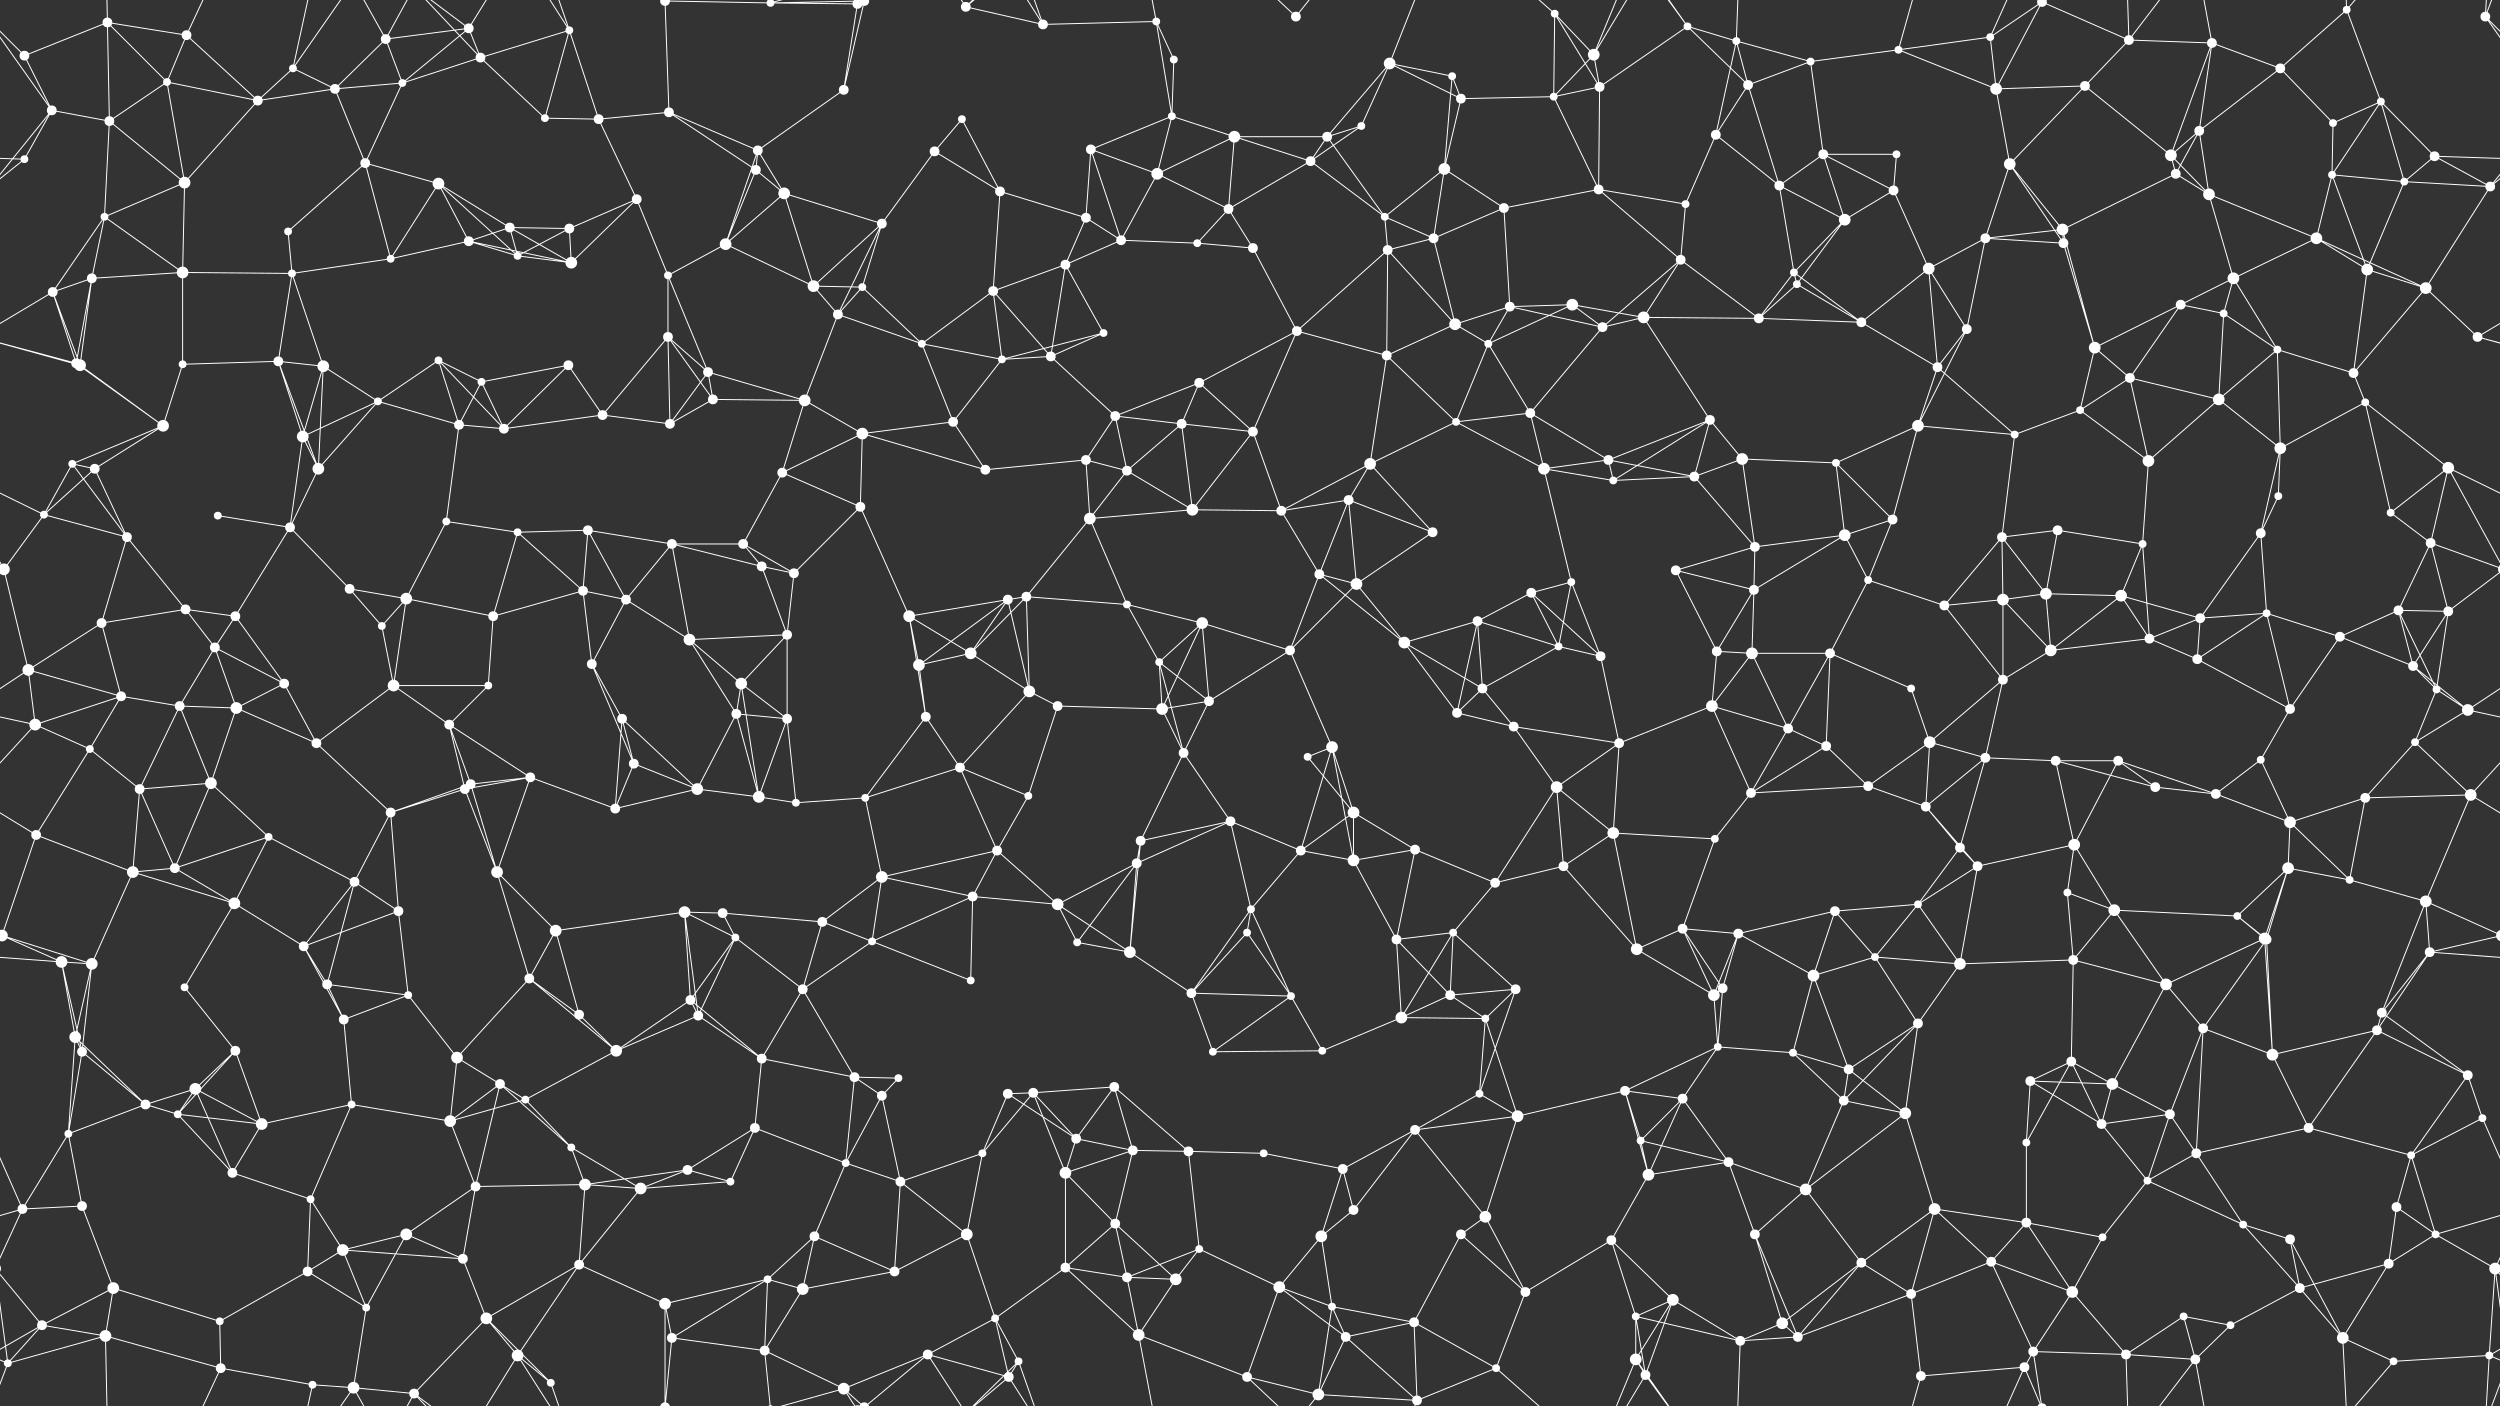 <svg xmlns="http://www.w3.org/2000/svg" width="2560" height="1440" fill="#fff"><rect width="100%" height="100%" fill="#333333" stroke="none"/><circle cx="25" cy="57" r="5"/><circle cx="110" cy="23" r="5"/><circle cx="191" cy="36" r="5"/><circle cx="300" cy="70" r="4"/><circle cx="395" cy="40" r="5"/><circle cx="480" cy="29" r="5"/><circle cx="492" cy="59" r="5"/><circle cx="583" cy="31" r="4"/><circle cx="681" cy="1" r="5"/><circle cx="681" cy="1441" r="5"/><circle cx="789" cy="3" r="4"/><circle cx="789" cy="1443" r="4"/><circle cx="878" cy="4" r="5"/><circle cx="878" cy="1444" r="5"/><circle cx="885" cy="1" r="5"/><circle cx="885" cy="1441" r="5"/><circle cx="989" cy="7" r="5"/><circle cx="1068" cy="25" r="5"/><circle cx="1184" cy="22" r="4"/><circle cx="1202" cy="61" r="4"/><circle cx="1327" cy="17" r="5"/><circle cx="1423" cy="65" r="6"/><circle cx="1487" cy="78" r="4"/><circle cx="1592" cy="14" r="4"/><circle cx="1632" cy="56" r="6"/><circle cx="1728" cy="27" r="4"/><circle cx="1778" cy="42" r="4"/><circle cx="1854" cy="63" r="4"/><circle cx="1944" cy="51" r="4"/><circle cx="2038" cy="38" r="4"/><circle cx="2091" cy="2" r="5"/><circle cx="2091" cy="1442" r="5"/><circle cx="2180" cy="41" r="5"/><circle cx="2265" cy="44" r="5"/><circle cx="2335" cy="70" r="5"/><circle cx="2403" cy="10" r="4"/><circle cx="2545" cy="17" r="5"/><circle cx="53" cy="113" r="5"/><circle cx="112" cy="124" r="5"/><circle cx="171" cy="84" r="4"/><circle cx="264" cy="103" r="5"/><circle cx="343" cy="91" r="5"/><circle cx="412" cy="85" r="4"/><circle cx="558" cy="121" r="4"/><circle cx="613" cy="122" r="5"/><circle cx="685" cy="115" r="5"/><circle cx="776" cy="154" r="5"/><circle cx="864" cy="92" r="5"/><circle cx="957" cy="155" r="5"/><circle cx="985" cy="122" r="4"/><circle cx="1117" cy="153" r="5"/><circle cx="1200" cy="119" r="4"/><circle cx="1264" cy="140" r="6"/><circle cx="1359" cy="140" r="5"/><circle cx="1394" cy="129" r="4"/><circle cx="1496" cy="101" r="5"/><circle cx="1591" cy="99" r="4"/><circle cx="1638" cy="89" r="5"/><circle cx="1757" cy="138" r="5"/><circle cx="1790" cy="87" r="5"/><circle cx="1867" cy="158" r="5"/><circle cx="1942" cy="158" r="4"/><circle cx="2044" cy="91" r="6"/><circle cx="2135" cy="88" r="5"/><circle cx="2223" cy="159" r="6"/><circle cx="2252" cy="134" r="5"/><circle cx="2389" cy="126" r="4"/><circle cx="2438" cy="104" r="4"/><circle cx="2493" cy="160" r="5"/><circle cx="25" cy="163" r="4"/><circle cx="107" cy="222" r="4"/><circle cx="189" cy="187" r="6"/><circle cx="295" cy="237" r="4"/><circle cx="374" cy="167" r="5"/><circle cx="449" cy="188" r="6"/><circle cx="522" cy="233" r="5"/><circle cx="583" cy="234" r="5"/><circle cx="652" cy="204" r="5"/><circle cx="774" cy="174" r="5"/><circle cx="803" cy="198" r="6"/><circle cx="903" cy="229" r="5"/><circle cx="1024" cy="196" r="5"/><circle cx="1112" cy="223" r="5"/><circle cx="1185" cy="178" r="6"/><circle cx="1258" cy="214" r="5"/><circle cx="1342" cy="165" r="5"/><circle cx="1418" cy="222" r="4"/><circle cx="1479" cy="173" r="6"/><circle cx="1540" cy="213" r="5"/><circle cx="1637" cy="194" r="5"/><circle cx="1726" cy="209" r="4"/><circle cx="1822" cy="190" r="5"/><circle cx="1889" cy="225" r="6"/><circle cx="1939" cy="195" r="5"/><circle cx="2058" cy="168" r="6"/><circle cx="2112" cy="235" r="6"/><circle cx="2228" cy="178" r="5"/><circle cx="2262" cy="199" r="6"/><circle cx="2388" cy="179" r="4"/><circle cx="2462" cy="186" r="4"/><circle cx="2550" cy="191" r="5"/><circle cx="54" cy="299" r="5"/><circle cx="94" cy="285" r="5"/><circle cx="187" cy="279" r="6"/><circle cx="299" cy="280" r="4"/><circle cx="400" cy="265" r="4"/><circle cx="480" cy="247" r="5"/><circle cx="530" cy="262" r="4"/><circle cx="585" cy="269" r="6"/><circle cx="684" cy="282" r="4"/><circle cx="743" cy="250" r="6"/><circle cx="833" cy="293" r="6"/><circle cx="883" cy="294" r="4"/><circle cx="1017" cy="298" r="5"/><circle cx="1091" cy="271" r="5"/><circle cx="1148" cy="246" r="5"/><circle cx="1226" cy="249" r="4"/><circle cx="1283" cy="254" r="5"/><circle cx="1421" cy="256" r="5"/><circle cx="1468" cy="244" r="5"/><circle cx="1546" cy="314" r="5"/><circle cx="1610" cy="312" r="6"/><circle cx="1721" cy="266" r="5"/><circle cx="1837" cy="279" r="4"/><circle cx="1840" cy="291" r="4"/><circle cx="1975" cy="275" r="6"/><circle cx="2033" cy="244" r="5"/><circle cx="2113" cy="249" r="5"/><circle cx="2233" cy="312" r="5"/><circle cx="2287" cy="285" r="6"/><circle cx="2372" cy="244" r="6"/><circle cx="2424" cy="276" r="6"/><circle cx="2484" cy="295" r="6"/><circle cx="78" cy="372" r="5"/><circle cx="82" cy="374" r="6"/><circle cx="187" cy="373" r="4"/><circle cx="285" cy="370" r="5"/><circle cx="331" cy="375" r="6"/><circle cx="449" cy="369" r="4"/><circle cx="493" cy="391" r="4"/><circle cx="582" cy="374" r="5"/><circle cx="684" cy="345" r="5"/><circle cx="725" cy="381" r="5"/><circle cx="858" cy="322" r="5"/><circle cx="944" cy="352" r="4"/><circle cx="1026" cy="368" r="4"/><circle cx="1076" cy="365" r="5"/><circle cx="1130" cy="341" r="4"/><circle cx="1228" cy="392" r="5"/><circle cx="1328" cy="339" r="5"/><circle cx="1420" cy="364" r="5"/><circle cx="1490" cy="332" r="6"/><circle cx="1524" cy="352" r="4"/><circle cx="1641" cy="335" r="5"/><circle cx="1683" cy="325" r="6"/><circle cx="1801" cy="326" r="5"/><circle cx="1906" cy="330" r="5"/><circle cx="1984" cy="376" r="5"/><circle cx="2014" cy="337" r="5"/><circle cx="2145" cy="356" r="6"/><circle cx="2181" cy="387" r="5"/><circle cx="2277" cy="321" r="4"/><circle cx="2332" cy="358" r="4"/><circle cx="2410" cy="382" r="5"/><circle cx="2537" cy="345" r="5"/><circle cx="74" cy="475" r="4"/><circle cx="97" cy="480" r="5"/><circle cx="167" cy="436" r="6"/><circle cx="310" cy="447" r="6"/><circle cx="387" cy="411" r="4"/><circle cx="470" cy="435" r="5"/><circle cx="516" cy="439" r="5"/><circle cx="617" cy="425" r="5"/><circle cx="686" cy="434" r="5"/><circle cx="730" cy="409" r="5"/><circle cx="824" cy="410" r="6"/><circle cx="883" cy="444" r="6"/><circle cx="976" cy="432" r="5"/><circle cx="1112" cy="471" r="5"/><circle cx="1142" cy="426" r="5"/><circle cx="1210" cy="434" r="5"/><circle cx="1283" cy="442" r="5"/><circle cx="1403" cy="475" r="6"/><circle cx="1491" cy="432" r="4"/><circle cx="1567" cy="423" r="5"/><circle cx="1647" cy="471" r="5"/><circle cx="1751" cy="430" r="5"/><circle cx="1784" cy="470" r="6"/><circle cx="1880" cy="474" r="4"/><circle cx="1964" cy="436" r="6"/><circle cx="2063" cy="445" r="4"/><circle cx="2130" cy="420" r="4"/><circle cx="2200" cy="472" r="6"/><circle cx="2272" cy="409" r="6"/><circle cx="2335" cy="459" r="6"/><circle cx="2422" cy="412" r="4"/><circle cx="2507" cy="479" r="6"/><circle cx="45" cy="527" r="4"/><circle cx="130" cy="550" r="5"/><circle cx="223" cy="528" r="4"/><circle cx="297" cy="540" r="5"/><circle cx="326" cy="480" r="6"/><circle cx="457" cy="534" r="4"/><circle cx="530" cy="545" r="4"/><circle cx="602" cy="543" r="5"/><circle cx="688" cy="557" r="5"/><circle cx="761" cy="557" r="5"/><circle cx="801" cy="484" r="5"/><circle cx="881" cy="519" r="5"/><circle cx="1009" cy="481" r="5"/><circle cx="1116" cy="531" r="6"/><circle cx="1154" cy="482" r="5"/><circle cx="1221" cy="522" r="6"/><circle cx="1312" cy="523" r="5"/><circle cx="1381" cy="512" r="5"/><circle cx="1467" cy="545" r="5"/><circle cx="1581" cy="480" r="6"/><circle cx="1652" cy="492" r="4"/><circle cx="1735" cy="488" r="5"/><circle cx="1797" cy="560" r="5"/><circle cx="1889" cy="548" r="6"/><circle cx="1938" cy="532" r="5"/><circle cx="2050" cy="550" r="5"/><circle cx="2107" cy="543" r="5"/><circle cx="2194" cy="557" r="4"/><circle cx="2315" cy="546" r="5"/><circle cx="2333" cy="508" r="4"/><circle cx="2448" cy="525" r="4"/><circle cx="2489" cy="556" r="5"/><circle cx="4" cy="583" r="6"/><circle cx="2564" cy="583" r="6"/><circle cx="104" cy="638" r="5"/><circle cx="190" cy="624" r="5"/><circle cx="241" cy="631" r="5"/><circle cx="358" cy="603" r="5"/><circle cx="416" cy="613" r="6"/><circle cx="505" cy="631" r="5"/><circle cx="597" cy="605" r="5"/><circle cx="641" cy="614" r="5"/><circle cx="780" cy="580" r="5"/><circle cx="813" cy="587" r="5"/><circle cx="931" cy="631" r="6"/><circle cx="1032" cy="614" r="5"/><circle cx="1051" cy="611" r="5"/><circle cx="1154" cy="619" r="4"/><circle cx="1231" cy="638" r="6"/><circle cx="1351" cy="588" r="5"/><circle cx="1389" cy="598" r="6"/><circle cx="1513" cy="636" r="5"/><circle cx="1568" cy="607" r="5"/><circle cx="1609" cy="596" r="4"/><circle cx="1716" cy="584" r="5"/><circle cx="1796" cy="604" r="5"/><circle cx="1913" cy="594" r="4"/><circle cx="1991" cy="620" r="5"/><circle cx="2051" cy="614" r="6"/><circle cx="2095" cy="608" r="6"/><circle cx="2172" cy="610" r="6"/><circle cx="2253" cy="633" r="5"/><circle cx="2321" cy="628" r="4"/><circle cx="2456" cy="625" r="5"/><circle cx="2507" cy="626" r="5"/><circle cx="29" cy="686" r="6"/><circle cx="124" cy="713" r="5"/><circle cx="220" cy="663" r="5"/><circle cx="291" cy="700" r="5"/><circle cx="391" cy="641" r="4"/><circle cx="403" cy="702" r="6"/><circle cx="500" cy="702" r="4"/><circle cx="606" cy="680" r="5"/><circle cx="706" cy="655" r="6"/><circle cx="759" cy="700" r="6"/><circle cx="806" cy="650" r="5"/><circle cx="941" cy="681" r="6"/><circle cx="994" cy="669" r="6"/><circle cx="1054" cy="708" r="6"/><circle cx="1187" cy="678" r="4"/><circle cx="1238" cy="718" r="5"/><circle cx="1321" cy="666" r="5"/><circle cx="1438" cy="658" r="6"/><circle cx="1518" cy="705" r="5"/><circle cx="1596" cy="662" r="4"/><circle cx="1639" cy="672" r="5"/><circle cx="1758" cy="667" r="5"/><circle cx="1794" cy="669" r="6"/><circle cx="1874" cy="669" r="5"/><circle cx="1957" cy="705" r="4"/><circle cx="2051" cy="696" r="5"/><circle cx="2100" cy="666" r="6"/><circle cx="2201" cy="654" r="5"/><circle cx="2250" cy="675" r="5"/><circle cx="2396" cy="652" r="5"/><circle cx="2471" cy="682" r="5"/><circle cx="2495" cy="706" r="4"/><circle cx="36" cy="742" r="6"/><circle cx="92" cy="767" r="4"/><circle cx="184" cy="723" r="5"/><circle cx="242" cy="725" r="6"/><circle cx="324" cy="761" r="5"/><circle cx="460" cy="742" r="5"/><circle cx="543" cy="796" r="5"/><circle cx="637" cy="736" r="5"/><circle cx="649" cy="782" r="5"/><circle cx="754" cy="731" r="5"/><circle cx="806" cy="736" r="5"/><circle cx="948" cy="734" r="5"/><circle cx="983" cy="786" r="5"/><circle cx="1083" cy="723" r="5"/><circle cx="1190" cy="726" r="6"/><circle cx="1212" cy="771" r="5"/><circle cx="1339" cy="775" r="4"/><circle cx="1364" cy="765" r="6"/><circle cx="1492" cy="730" r="5"/><circle cx="1550" cy="744" r="5"/><circle cx="1658" cy="761" r="5"/><circle cx="1753" cy="723" r="6"/><circle cx="1831" cy="746" r="5"/><circle cx="1870" cy="764" r="5"/><circle cx="1976" cy="760" r="6"/><circle cx="2033" cy="776" r="5"/><circle cx="2105" cy="779" r="5"/><circle cx="2169" cy="779" r="5"/><circle cx="2315" cy="778" r="4"/><circle cx="2345" cy="726" r="5"/><circle cx="2473" cy="760" r="4"/><circle cx="2527" cy="727" r="6"/><circle cx="37" cy="855" r="5"/><circle cx="143" cy="808" r="5"/><circle cx="216" cy="802" r="6"/><circle cx="275" cy="857" r="4"/><circle cx="400" cy="832" r="5"/><circle cx="476" cy="808" r="5"/><circle cx="482" cy="803" r="5"/><circle cx="630" cy="828" r="5"/><circle cx="714" cy="808" r="6"/><circle cx="777" cy="816" r="6"/><circle cx="815" cy="822" r="4"/><circle cx="886" cy="817" r="4"/><circle cx="1021" cy="871" r="5"/><circle cx="1053" cy="815" r="4"/><circle cx="1168" cy="861" r="5"/><circle cx="1260" cy="841" r="5"/><circle cx="1332" cy="871" r="5"/><circle cx="1386" cy="832" r="6"/><circle cx="1449" cy="870" r="5"/><circle cx="1594" cy="806" r="6"/><circle cx="1652" cy="853" r="6"/><circle cx="1756" cy="859" r="4"/><circle cx="1793" cy="812" r="5"/><circle cx="1913" cy="805" r="5"/><circle cx="1972" cy="826" r="5"/><circle cx="2007" cy="868" r="5"/><circle cx="2124" cy="865" r="6"/><circle cx="2207" cy="806" r="5"/><circle cx="2269" cy="813" r="5"/><circle cx="2345" cy="842" r="6"/><circle cx="2422" cy="817" r="5"/><circle cx="2530" cy="814" r="6"/><circle cx="2" cy="958" r="6"/><circle cx="2562" cy="958" r="6"/><circle cx="136" cy="893" r="6"/><circle cx="179" cy="889" r="5"/><circle cx="240" cy="925" r="6"/><circle cx="363" cy="903" r="5"/><circle cx="408" cy="933" r="5"/><circle cx="509" cy="893" r="6"/><circle cx="569" cy="953" r="6"/><circle cx="701" cy="934" r="6"/><circle cx="740" cy="935" r="5"/><circle cx="842" cy="944" r="5"/><circle cx="903" cy="898" r="6"/><circle cx="996" cy="918" r="5"/><circle cx="1083" cy="926" r="6"/><circle cx="1164" cy="884" r="5"/><circle cx="1277" cy="955" r="4"/><circle cx="1281" cy="931" r="4"/><circle cx="1386" cy="881" r="6"/><circle cx="1488" cy="955" r="4"/><circle cx="1531" cy="904" r="5"/><circle cx="1601" cy="887" r="5"/><circle cx="1723" cy="951" r="5"/><circle cx="1780" cy="956" r="5"/><circle cx="1879" cy="933" r="5"/><circle cx="1964" cy="926" r="4"/><circle cx="2025" cy="887" r="5"/><circle cx="2117" cy="914" r="4"/><circle cx="2165" cy="932" r="6"/><circle cx="2291" cy="938" r="4"/><circle cx="2343" cy="889" r="6"/><circle cx="2406" cy="901" r="4"/><circle cx="2484" cy="923" r="6"/><circle cx="63" cy="985" r="6"/><circle cx="94" cy="987" r="6"/><circle cx="189" cy="1011" r="4"/><circle cx="311" cy="969" r="5"/><circle cx="335" cy="1008" r="5"/><circle cx="418" cy="1019" r="4"/><circle cx="542" cy="1002" r="5"/><circle cx="593" cy="1039" r="5"/><circle cx="707" cy="1024" r="5"/><circle cx="753" cy="960" r="4"/><circle cx="822" cy="1013" r="5"/><circle cx="893" cy="964" r="4"/><circle cx="994" cy="1004" r="4"/><circle cx="1103" cy="965" r="4"/><circle cx="1157" cy="975" r="6"/><circle cx="1220" cy="1017" r="5"/><circle cx="1322" cy="1020" r="4"/><circle cx="1430" cy="962" r="5"/><circle cx="1485" cy="1019" r="5"/><circle cx="1552" cy="1013" r="5"/><circle cx="1676" cy="972" r="6"/><circle cx="1755" cy="1019" r="6"/><circle cx="1764" cy="1012" r="5"/><circle cx="1857" cy="999" r="6"/><circle cx="1920" cy="980" r="4"/><circle cx="2007" cy="987" r="6"/><circle cx="2123" cy="983" r="5"/><circle cx="2218" cy="1008" r="6"/><circle cx="2319" cy="961" r="6"/><circle cx="2321" cy="962" r="5"/><circle cx="2439" cy="1037" r="5"/><circle cx="2488" cy="975" r="5"/><circle cx="77" cy="1062" r="6"/><circle cx="84" cy="1077" r="5"/><circle cx="200" cy="1115" r="6"/><circle cx="241" cy="1076" r="5"/><circle cx="352" cy="1044" r="5"/><circle cx="468" cy="1083" r="6"/><circle cx="512" cy="1110" r="5"/><circle cx="631" cy="1076" r="6"/><circle cx="715" cy="1040" r="5"/><circle cx="780" cy="1084" r="5"/><circle cx="875" cy="1103" r="5"/><circle cx="920" cy="1104" r="4"/><circle cx="1032" cy="1120" r="5"/><circle cx="1058" cy="1119" r="5"/><circle cx="1141" cy="1113" r="5"/><circle cx="1242" cy="1077" r="4"/><circle cx="1354" cy="1076" r="4"/><circle cx="1435" cy="1042" r="6"/><circle cx="1515" cy="1120" r="4"/><circle cx="1521" cy="1043" r="4"/><circle cx="1664" cy="1117" r="5"/><circle cx="1759" cy="1072" r="4"/><circle cx="1836" cy="1078" r="4"/><circle cx="1893" cy="1095" r="5"/><circle cx="1964" cy="1048" r="5"/><circle cx="2079" cy="1107" r="5"/><circle cx="2121" cy="1087" r="5"/><circle cx="2163" cy="1110" r="6"/><circle cx="2256" cy="1053" r="5"/><circle cx="2327" cy="1080" r="6"/><circle cx="2434" cy="1055" r="5"/><circle cx="2527" cy="1101" r="5"/><circle cx="70" cy="1161" r="4"/><circle cx="149" cy="1131" r="5"/><circle cx="182" cy="1141" r="4"/><circle cx="268" cy="1151" r="6"/><circle cx="360" cy="1131" r="4"/><circle cx="461" cy="1148" r="6"/><circle cx="538" cy="1126" r="4"/><circle cx="585" cy="1175" r="4"/><circle cx="704" cy="1198" r="5"/><circle cx="773" cy="1155" r="5"/><circle cx="866" cy="1191" r="4"/><circle cx="903" cy="1122" r="5"/><circle cx="1006" cy="1181" r="4"/><circle cx="1102" cy="1166" r="5"/><circle cx="1160" cy="1178" r="5"/><circle cx="1217" cy="1179" r="5"/><circle cx="1294" cy="1181" r="4"/><circle cx="1375" cy="1197" r="5"/><circle cx="1449" cy="1157" r="5"/><circle cx="1554" cy="1143" r="6"/><circle cx="1680" cy="1168" r="4"/><circle cx="1723" cy="1125" r="5"/><circle cx="1770" cy="1190" r="5"/><circle cx="1888" cy="1127" r="5"/><circle cx="1951" cy="1140" r="6"/><circle cx="2075" cy="1170" r="4"/><circle cx="2152" cy="1151" r="5"/><circle cx="2222" cy="1141" r="5"/><circle cx="2249" cy="1181" r="5"/><circle cx="2364" cy="1155" r="5"/><circle cx="2469" cy="1183" r="4"/><circle cx="2542" cy="1145" r="4"/><circle cx="23" cy="1238" r="5"/><circle cx="84" cy="1235" r="5"/><circle cx="238" cy="1201" r="5"/><circle cx="318" cy="1228" r="4"/><circle cx="351" cy="1280" r="6"/><circle cx="416" cy="1264" r="6"/><circle cx="487" cy="1215" r="5"/><circle cx="599" cy="1213" r="6"/><circle cx="656" cy="1217" r="6"/><circle cx="748" cy="1210" r="4"/><circle cx="834" cy="1266" r="5"/><circle cx="922" cy="1210" r="5"/><circle cx="990" cy="1264" r="6"/><circle cx="1091" cy="1201" r="6"/><circle cx="1142" cy="1253" r="5"/><circle cx="1228" cy="1279" r="4"/><circle cx="1353" cy="1266" r="6"/><circle cx="1386" cy="1239" r="5"/><circle cx="1496" cy="1264" r="5"/><circle cx="1521" cy="1246" r="6"/><circle cx="1650" cy="1270" r="5"/><circle cx="1688" cy="1203" r="6"/><circle cx="1797" cy="1264" r="5"/><circle cx="1849" cy="1218" r="6"/><circle cx="1981" cy="1238" r="6"/><circle cx="2075" cy="1252" r="5"/><circle cx="2153" cy="1267" r="4"/><circle cx="2199" cy="1209" r="4"/><circle cx="2297" cy="1254" r="4"/><circle cx="2345" cy="1269" r="5"/><circle cx="2454" cy="1236" r="5"/><circle cx="2494" cy="1264" r="4"/><circle cx="43" cy="1357" r="5"/><circle cx="116" cy="1319" r="6"/><circle cx="225" cy="1353" r="4"/><circle cx="315" cy="1302" r="5"/><circle cx="375" cy="1339" r="4"/><circle cx="474" cy="1289" r="5"/><circle cx="498" cy="1350" r="6"/><circle cx="593" cy="1295" r="5"/><circle cx="681" cy="1335" r="6"/><circle cx="786" cy="1310" r="4"/><circle cx="822" cy="1320" r="6"/><circle cx="916" cy="1302" r="5"/><circle cx="1019" cy="1350" r="4"/><circle cx="1091" cy="1298" r="5"/><circle cx="1154" cy="1308" r="5"/><circle cx="1204" cy="1310" r="6"/><circle cx="1310" cy="1318" r="6"/><circle cx="1364" cy="1338" r="4"/><circle cx="1448" cy="1354" r="5"/><circle cx="1562" cy="1323" r="5"/><circle cx="1675" cy="1348" r="4"/><circle cx="1713" cy="1331" r="6"/><circle cx="1825" cy="1355" r="6"/><circle cx="1906" cy="1293" r="5"/><circle cx="1957" cy="1325" r="5"/><circle cx="2039" cy="1292" r="5"/><circle cx="2122" cy="1323" r="6"/><circle cx="2236" cy="1348" r="4"/><circle cx="2284" cy="1357" r="4"/><circle cx="2355" cy="1319" r="5"/><circle cx="2446" cy="1294" r="5"/><circle cx="2555" cy="1299" r="6"/><circle cx="-5" cy="1299" r="6"/><circle cx="8" cy="1396" r="4"/><circle cx="108" cy="1368" r="6"/><circle cx="226" cy="1401" r="5"/><circle cx="320" cy="1418" r="4"/><circle cx="362" cy="1421" r="6"/><circle cx="424" cy="1427" r="5"/><circle cx="530" cy="1388" r="6"/><circle cx="564" cy="1416" r="4"/><circle cx="688" cy="1370" r="5"/><circle cx="783" cy="1383" r="5"/><circle cx="864" cy="1422" r="6"/><circle cx="950" cy="1387" r="5"/><circle cx="1033" cy="1410" r="5"/><circle cx="1043" cy="1394" r="4"/><circle cx="1166" cy="1367" r="6"/><circle cx="1277" cy="1410" r="5"/><circle cx="1350" cy="1428" r="6"/><circle cx="1378" cy="1369" r="5"/><circle cx="1451" cy="1434" r="5"/><circle cx="1532" cy="1401" r="4"/><circle cx="1675" cy="1392" r="6"/><circle cx="1685" cy="1408" r="5"/><circle cx="1782" cy="1373" r="5"/><circle cx="1841" cy="1369" r="5"/><circle cx="1967" cy="1409" r="5"/><circle cx="2073" cy="1400" r="5"/><circle cx="2082" cy="1384" r="5"/><circle cx="2177" cy="1387" r="5"/><circle cx="2248" cy="1392" r="5"/><circle cx="2399" cy="1370" r="6"/><circle cx="2451" cy="1394" r="4"/><circle cx="2549" cy="1388" r="4"/><path stroke="#fff" d="M25 57L110 23M25 57L-15 17M25 57L53 113M2585 57L2545 17M110 23L191 36M110 23L112 124M110 23L171 84M110 23L108 -72M110 1463L108 1368M191 36L171 84M191 36L264 103M191 36L226 -39M191 1476L226 1401M300 70L264 103M300 70L343 91M300 70L320 -22M300 70L362 -19M300 1510L320 1418M300 1510L362 1421M395 40L480 29M395 40L343 91M395 40L412 85M395 40L362 -19M395 40L424 -13M395 1480L362 1421M395 1480L424 1427M480 29L492 59M480 29L412 85M480 29L424 -13M480 29L530 -52M480 1469L424 1427M480 1469L530 1388M492 59L583 31M492 59L412 85M492 59L558 121M492 59L424 -13M492 1499L424 1427M583 31L558 121M583 31L613 122M583 31L530 -52M583 31L564 -24M583 1471L530 1388M583 1471L564 1416M681 1L789 3M681 1L685 115M681 1L681 -105M681 1L688 -70M681 1441L681 1335M681 1441L688 1370M789 3L878 4M789 3L885 1M789 3L783 -57M789 3L864 -18M789 1443L783 1383M789 1443L864 1422M878 4L885 1M878 4L864 92M878 4L864 -18M878 1444L864 1422M885 1L864 92M885 1L864 -18M885 1L950 -53M885 1441L864 1422M885 1441L950 1387M989 7L1068 25M989 7L950 -53M989 7L1033 -30M989 7L1043 -46M989 1447L950 1387M989 1447L1033 1410M989 1447L1043 1394M1068 25L1184 22M1068 25L1033 -30M1068 25L1043 -46M1068 1465L1033 1410M1068 1465L1043 1394M1184 22L1202 61M1184 22L1200 119M1184 22L1166 -73M1184 1462L1166 1367M1202 61L1200 119M1327 17L1277 -30M1327 17L1350 -12M1327 1457L1277 1410M1327 1457L1350 1428M1423 65L1487 78M1423 65L1359 140M1423 65L1394 129M1423 65L1496 101M1423 65L1451 -6M1423 1505L1451 1434M1487 78L1496 101M1487 78L1479 173M1592 14L1632 56M1592 14L1591 99M1592 14L1638 89M1592 14L1532 -39M1592 1454L1532 1401M1632 56L1591 99M1632 56L1638 89M1632 56L1675 -48M1632 56L1685 -32M1632 1496L1675 1392M1632 1496L1685 1408M1728 27L1778 42M1728 27L1638 89M1728 27L1790 87M1728 27L1675 -48M1728 27L1685 -32M1728 1467L1675 1392M1728 1467L1685 1408M1778 42L1854 63M1778 42L1757 138M1778 42L1790 87M1778 42L1782 -67M1778 1482L1782 1373M1854 63L1944 51M1854 63L1790 87M1854 63L1867 158M1944 51L2038 38M1944 51L2044 91M1944 51L1967 -31M1944 1491L1967 1409M2038 38L2091 2M2038 38L2044 91M2038 38L2073 -40M2038 1478L2073 1400M2091 2L2180 41M2091 2L2044 91M2091 2L2073 -40M2091 2L2082 -56M2091 1442L2073 1400M2091 1442L2082 1384M2180 41L2265 44M2180 41L2135 88M2180 41L2177 -53M2180 41L2248 -48M2180 1481L2177 1387M2180 1481L2248 1392M2265 44L2335 70M2265 44L2223 159M2265 44L2252 134M2265 44L2248 -48M2265 1484L2248 1392M2335 70L2403 10M2335 70L2252 134M2335 70L2389 126M2403 10L2438 104M2403 10L2399 -70M2403 10L2451 -46M2403 1450L2399 1370M2403 1450L2451 1394M2545 17L2613 113M2545 17L2568 -44M2545 17L2549 -52M-15 17L53 113M-15 17L8 -44M-15 1457L8 1396M2545 1457L2568 1396M2545 1457L2549 1388M53 113L112 124M53 113L25 163M53 113L-10 191M2613 113L2550 191M112 124L171 84M112 124L107 222M112 124L189 187M171 84L264 103M171 84L189 187M264 103L343 91M264 103L189 187M343 91L412 85M343 91L374 167M412 85L374 167M558 121L613 122M613 122L685 115M613 122L652 204M685 115L776 154M685 115L774 174M776 154L864 92M776 154L774 174M776 154L803 198M776 154L743 250M957 155L985 122M957 155L903 229M957 155L1024 196M985 122L1024 196M1117 153L1200 119M1117 153L1112 223M1117 153L1185 178M1117 153L1148 246M1200 119L1264 140M1200 119L1185 178M1264 140L1359 140M1264 140L1185 178M1264 140L1258 214M1264 140L1342 165M1359 140L1394 129M1359 140L1342 165M1359 140L1418 222M1394 129L1342 165M1496 101L1591 99M1496 101L1479 173M1591 99L1638 89M1591 99L1637 194M1638 89L1637 194M1757 138L1790 87M1757 138L1726 209M1757 138L1822 190M1790 87L1822 190M1867 158L1942 158M1867 158L1822 190M1867 158L1889 225M1867 158L1939 195M1942 158L1939 195M2044 91L2135 88M2044 91L2058 168M2135 88L2223 159M2135 88L2058 168M2223 159L2252 134M2223 159L2228 178M2223 159L2262 199M2252 134L2228 178M2252 134L2262 199M2389 126L2438 104M2389 126L2388 179M2438 104L2493 160M2438 104L2388 179M2438 104L2462 186M2493 160L2585 163M2493 160L2462 186M2493 160L2550 191M-67 160L25 163M25 163L-10 191M2585 163L2550 191M107 222L189 187M107 222L54 299M107 222L94 285M107 222L187 279M189 187L187 279M295 237L374 167M295 237L299 280M374 167L449 188M374 167L400 265M449 188L522 233M449 188L400 265M449 188L480 247M449 188L530 262M522 233L583 234M522 233L480 247M522 233L530 262M522 233L585 269M583 234L652 204M583 234L530 262M583 234L585 269M652 204L585 269M652 204L684 282M774 174L803 198M774 174L743 250M803 198L903 229M803 198L743 250M803 198L833 293M903 229L833 293M903 229L883 294M903 229L858 322M1024 196L1112 223M1024 196L1017 298M1112 223L1091 271M1112 223L1148 246M1185 178L1258 214M1185 178L1148 246M1258 214L1342 165M1258 214L1226 249M1258 214L1283 254M1342 165L1418 222M1418 222L1479 173M1418 222L1421 256M1418 222L1468 244M1479 173L1540 213M1479 173L1468 244M1540 213L1637 194M1540 213L1468 244M1540 213L1546 314M1637 194L1726 209M1637 194L1721 266M1726 209L1721 266M1822 190L1889 225M1822 190L1837 279M1889 225L1939 195M1889 225L1837 279M1889 225L1840 291M1939 195L1975 275M2058 168L2112 235M2058 168L2033 244M2058 168L2113 249M2112 235L2228 178M2112 235L2033 244M2112 235L2113 249M2112 235L2145 356M2228 178L2262 199M2262 199L2287 285M2262 199L2372 244M2388 179L2462 186M2388 179L2372 244M2388 179L2424 276M2462 186L2550 191M2462 186L2424 276M2550 191L2484 295M54 299L94 285M54 299L78 372M54 299L82 374M54 299L-23 345M2614 299L2537 345M94 285L187 279M94 285L78 372M94 285L82 374M187 279L299 280M187 279L187 373M299 280L400 265M299 280L285 370M299 280L331 375M400 265L480 247M480 247L530 262M480 247L585 269M530 262L585 269M684 282L743 250M684 282L684 345M684 282L725 381M743 250L833 293M833 293L883 294M833 293L858 322M883 294L858 322M883 294L944 352M1017 298L1091 271M1017 298L944 352M1017 298L1026 368M1017 298L1076 365M1091 271L1148 246M1091 271L1076 365M1091 271L1130 341M1148 246L1226 249M1226 249L1283 254M1283 254L1328 339M1421 256L1468 244M1421 256L1328 339M1421 256L1420 364M1421 256L1490 332M1468 244L1490 332M1546 314L1610 312M1546 314L1490 332M1546 314L1524 352M1546 314L1641 335M1610 312L1524 352M1610 312L1641 335M1610 312L1683 325M1721 266L1641 335M1721 266L1683 325M1721 266L1801 326M1837 279L1840 291M1837 279L1801 326M1837 279L1906 330M1840 291L1801 326M1840 291L1906 330M1975 275L2033 244M1975 275L1906 330M1975 275L1984 376M1975 275L2014 337M2033 244L2113 249M2033 244L2014 337M2113 249L2145 356M2233 312L2287 285M2233 312L2145 356M2233 312L2181 387M2233 312L2277 321M2287 285L2372 244M2287 285L2277 321M2287 285L2332 358M2372 244L2424 276M2372 244L2484 295M2424 276L2484 295M2424 276L2410 382M2484 295L2410 382M2484 295L2537 345M78 372L82 374M78 372L-23 345M78 372L167 436M2638 372L2537 345M82 374L-23 345M82 374L167 436M2642 374L2537 345M187 373L285 370M187 373L167 436M285 370L331 375M285 370L310 447M285 370L326 480M331 375L310 447M331 375L387 411M331 375L326 480M449 369L493 391M449 369L387 411M449 369L470 435M449 369L516 439M493 391L582 374M493 391L470 435M493 391L516 439M582 374L516 439M582 374L617 425M684 345L725 381M684 345L617 425M684 345L686 434M684 345L730 409M725 381L686 434M725 381L730 409M725 381L824 410M858 322L944 352M858 322L824 410M944 352L1026 368M944 352L976 432M1026 368L1076 365M1026 368L1130 341M1026 368L976 432M1076 365L1130 341M1076 365L1142 426M1228 392L1328 339M1228 392L1142 426M1228 392L1210 434M1228 392L1283 442M1328 339L1420 364M1328 339L1283 442M1420 364L1490 332M1420 364L1403 475M1420 364L1491 432M1490 332L1524 352M1524 352L1491 432M1524 352L1567 423M1641 335L1683 325M1641 335L1567 423M1683 325L1801 326M1683 325L1751 430M1801 326L1906 330M1906 330L1984 376M1984 376L2014 337M1984 376L1964 436M1984 376L2063 445M2014 337L1964 436M2145 356L2181 387M2145 356L2130 420M2181 387L2130 420M2181 387L2200 472M2181 387L2272 409M2277 321L2332 358M2277 321L2272 409M2332 358L2410 382M2332 358L2272 409M2332 358L2335 459M2410 382L2422 412M74 475L97 480M74 475L167 436M74 475L45 527M74 475L130 550M97 480L167 436M97 480L45 527M97 480L130 550M310 447L387 411M310 447L297 540M310 447L326 480M387 411L470 435M387 411L326 480M470 435L516 439M470 435L457 534M516 439L617 425M617 425L686 434M686 434L730 409M730 409L824 410M824 410L883 444M824 410L801 484M883 444L976 432M883 444L801 484M883 444L881 519M883 444L1009 481M976 432L1009 481M1112 471L1142 426M1112 471L1009 481M1112 471L1116 531M1112 471L1154 482M1142 426L1210 434M1142 426L1154 482M1210 434L1283 442M1210 434L1154 482M1210 434L1221 522M1283 442L1221 522M1283 442L1312 523M1403 475L1491 432M1403 475L1312 523M1403 475L1381 512M1403 475L1467 545M1491 432L1567 423M1491 432L1581 480M1567 423L1647 471M1567 423L1581 480M1647 471L1751 430M1647 471L1581 480M1647 471L1652 492M1647 471L1735 488M1751 430L1784 470M1751 430L1652 492M1751 430L1735 488M1784 470L1880 474M1784 470L1735 488M1784 470L1797 560M1880 474L1964 436M1880 474L1889 548M1880 474L1938 532M1964 436L2063 445M1964 436L1938 532M2063 445L2130 420M2063 445L2050 550M2130 420L2200 472M2200 472L2272 409M2200 472L2194 557M2272 409L2335 459M2335 459L2422 412M2335 459L2315 546M2335 459L2333 508M2422 412L2507 479M2422 412L2448 525M2507 479L2605 527M2507 479L2448 525M2507 479L2489 556M2507 479L2564 583M-53 479L45 527M-53 479L4 583M45 527L130 550M45 527L4 583M130 550L104 638M130 550L190 624M223 528L297 540M297 540L326 480M297 540L241 631M297 540L358 603M457 534L530 545M457 534L416 613M530 545L602 543M530 545L505 631M530 545L597 605M602 543L688 557M602 543L597 605M602 543L641 614M688 557L761 557M688 557L641 614M688 557L780 580M688 557L706 655M761 557L801 484M761 557L780 580M761 557L813 587M801 484L881 519M881 519L813 587M881 519L931 631M1116 531L1154 482M1116 531L1221 522M1116 531L1051 611M1116 531L1154 619M1154 482L1221 522M1221 522L1312 523M1312 523L1381 512M1312 523L1351 588M1381 512L1467 545M1381 512L1351 588M1381 512L1389 598M1467 545L1389 598M1581 480L1652 492M1581 480L1609 596M1652 492L1735 488M1735 488L1797 560M1797 560L1889 548M1797 560L1716 584M1797 560L1796 604M1889 548L1938 532M1889 548L1796 604M1889 548L1913 594M1938 532L1913 594M2050 550L2107 543M2050 550L1991 620M2050 550L2051 614M2050 550L2095 608M2107 543L2194 557M2107 543L2095 608M2194 557L2172 610M2194 557L2201 654M2315 546L2333 508M2315 546L2253 633M2315 546L2321 628M2448 525L2489 556M2489 556L2564 583M2489 556L2456 625M2489 556L2507 626M-71 556L4 583M4 583L-53 626M4 583L29 686M2564 583L2507 626M104 638L190 624M104 638L29 686M104 638L124 713M190 624L241 631M190 624L220 663M241 631L220 663M241 631L291 700M358 603L416 613M358 603L391 641M416 613L505 631M416 613L391 641M416 613L403 702M505 631L597 605M505 631L500 702M597 605L641 614M597 605L606 680M641 614L606 680M641 614L706 655M780 580L813 587M780 580L806 650M813 587L806 650M931 631L1032 614M931 631L941 681M931 631L994 669M931 631L948 734M1032 614L1051 611M1032 614L941 681M1032 614L994 669M1032 614L1054 708M1051 611L1154 619M1051 611L994 669M1051 611L1054 708M1154 619L1231 638M1154 619L1187 678M1231 638L1187 678M1231 638L1238 718M1231 638L1321 666M1231 638L1190 726M1351 588L1389 598M1351 588L1321 666M1351 588L1438 658M1389 598L1321 666M1389 598L1438 658M1513 636L1568 607M1513 636L1438 658M1513 636L1518 705M1513 636L1596 662M1513 636L1492 730M1568 607L1609 596M1568 607L1596 662M1568 607L1639 672M1609 596L1596 662M1609 596L1639 672M1716 584L1796 604M1716 584L1758 667M1796 604L1758 667M1796 604L1794 669M1913 594L1991 620M1913 594L1874 669M1991 620L2051 614M1991 620L2051 696M2051 614L2095 608M2051 614L2051 696M2051 614L2100 666M2095 608L2172 610M2095 608L2100 666M2172 610L2253 633M2172 610L2100 666M2172 610L2201 654M2253 633L2321 628M2253 633L2201 654M2253 633L2250 675M2321 628L2250 675M2321 628L2396 652M2321 628L2345 726M2456 625L2507 626M2456 625L2396 652M2456 625L2471 682M2456 625L2495 706M2507 626L2471 682M2507 626L2495 706M29 686L124 713M29 686L36 742M29 686L-33 727M2589 686L2527 727M124 713L36 742M124 713L92 767M124 713L184 723M220 663L291 700M220 663L184 723M220 663L242 725M291 700L242 725M291 700L324 761M391 641L403 702M403 702L500 702M403 702L324 761M403 702L460 742M500 702L460 742M606 680L637 736M606 680L649 782M706 655L759 700M706 655L806 650M706 655L754 731M759 700L806 650M759 700L754 731M759 700L806 736M759 700L777 816M806 650L806 736M941 681L994 669M941 681L948 734M994 669L1054 708M1054 708L983 786M1054 708L1083 723M1187 678L1238 718M1187 678L1190 726M1187 678L1212 771M1238 718L1321 666M1238 718L1190 726M1238 718L1212 771M1321 666L1364 765M1438 658L1518 705M1438 658L1492 730M1518 705L1596 662M1518 705L1492 730M1518 705L1550 744M1596 662L1639 672M1639 672L1658 761M1758 667L1794 669M1758 667L1753 723M1794 669L1874 669M1794 669L1753 723M1794 669L1831 746M1874 669L1957 705M1874 669L1831 746M1874 669L1870 764M1957 705L1976 760M2051 696L2100 666M2051 696L1976 760M2051 696L2033 776M2100 666L2201 654M2201 654L2250 675M2250 675L2345 726M2396 652L2471 682M2396 652L2345 726M2471 682L2495 706M2471 682L2527 727M2495 706L2473 760M2495 706L2527 727M36 742L92 767M36 742L-33 727M36 742L-30 814M2596 742L2527 727M2596 742L2530 814M92 767L37 855M92 767L143 808M184 723L242 725M184 723L143 808M184 723L216 802M242 725L324 761M242 725L216 802M324 761L400 832M460 742L543 796M460 742L476 808M460 742L482 803M543 796L476 808M543 796L482 803M543 796L630 828M543 796L509 893M637 736L649 782M637 736L630 828M637 736L714 808M649 782L630 828M649 782L714 808M754 731L806 736M754 731L714 808M754 731L777 816M806 736L777 816M806 736L815 822M948 734L983 786M948 734L886 817M983 786L886 817M983 786L1021 871M983 786L1053 815M1083 723L1190 726M1083 723L1053 815M1190 726L1212 771M1212 771L1168 861M1212 771L1260 841M1339 775L1364 765M1339 775L1386 832M1364 765L1332 871M1364 765L1386 832M1364 765L1386 881M1492 730L1550 744M1550 744L1658 761M1550 744L1594 806M1658 761L1753 723M1658 761L1594 806M1658 761L1652 853M1753 723L1831 746M1753 723L1793 812M1831 746L1870 764M1831 746L1793 812M1870 764L1793 812M1870 764L1913 805M1976 760L2033 776M1976 760L1913 805M1976 760L1972 826M2033 776L2105 779M2033 776L1972 826M2033 776L2007 868M2105 779L2169 779M2105 779L2124 865M2105 779L2207 806M2169 779L2124 865M2169 779L2207 806M2169 779L2269 813M2315 778L2345 726M2315 778L2269 813M2315 778L2345 842M2473 760L2527 727M2473 760L2422 817M2473 760L2530 814M37 855L-30 814M37 855L2 958M37 855L136 893M2597 855L2530 814M143 808L216 802M143 808L136 893M143 808L179 889M216 802L275 857M216 802L179 889M275 857L179 889M275 857L240 925M275 857L363 903M400 832L476 808M400 832L482 803M400 832L363 903M400 832L408 933M476 808L482 803M476 808L509 893M482 803L509 893M630 828L714 808M714 808L777 816M777 816L815 822M815 822L886 817M886 817L903 898M1021 871L1053 815M1021 871L903 898M1021 871L996 918M1021 871L1083 926M1168 861L1260 841M1168 861L1164 884M1168 861L1157 975M1260 841L1332 871M1260 841L1164 884M1260 841L1281 931M1332 871L1386 832M1332 871L1281 931M1332 871L1386 881M1386 832L1449 870M1386 832L1386 881M1449 870L1386 881M1449 870L1531 904M1449 870L1430 962M1594 806L1652 853M1594 806L1531 904M1594 806L1601 887M1652 853L1756 859M1652 853L1601 887M1652 853L1676 972M1756 859L1793 812M1756 859L1723 951M1793 812L1913 805M1913 805L1972 826M1972 826L2007 868M1972 826L2025 887M2007 868L1964 926M2007 868L2025 887M2124 865L2025 887M2124 865L2117 914M2124 865L2165 932M2207 806L2269 813M2269 813L2345 842M2345 842L2422 817M2345 842L2343 889M2345 842L2406 901M2422 817L2530 814M2422 817L2406 901M2530 814L2484 923M2 958L-76 923M2 958L63 985M2 958L94 987M2 958L-72 975M2562 958L2484 923M2562 958L2488 975M136 893L179 889M136 893L240 925M136 893L94 987M179 889L240 925M240 925L189 1011M240 925L311 969M363 903L408 933M363 903L311 969M363 903L335 1008M408 933L311 969M408 933L418 1019M509 893L569 953M509 893L542 1002M569 953L701 934M569 953L542 1002M569 953L593 1039M701 934L740 935M701 934L707 1024M701 934L753 960M701 934L715 1040M740 935L842 944M740 935L753 960M842 944L903 898M842 944L822 1013M842 944L893 964M903 898L996 918M903 898L893 964M996 918L1083 926M996 918L893 964M996 918L994 1004M1083 926L1164 884M1083 926L1103 965M1083 926L1157 975M1164 884L1103 965M1164 884L1157 975M1277 955L1281 931M1277 955L1220 1017M1277 955L1322 1020M1281 931L1220 1017M1281 931L1322 1020M1386 881L1430 962M1488 955L1531 904M1488 955L1430 962M1488 955L1485 1019M1488 955L1552 1013M1488 955L1435 1042M1531 904L1601 887M1601 887L1676 972M1723 951L1780 956M1723 951L1676 972M1723 951L1755 1019M1723 951L1764 1012M1780 956L1879 933M1780 956L1755 1019M1780 956L1764 1012M1780 956L1857 999M1879 933L1964 926M1879 933L1857 999M1879 933L1920 980M1964 926L2025 887M1964 926L1920 980M1964 926L2007 987M2025 887L2007 987M2117 914L2165 932M2117 914L2123 983M2165 932L2291 938M2165 932L2123 983M2165 932L2218 1008M2291 938L2343 889M2291 938L2319 961M2291 938L2321 962M2343 889L2406 901M2343 889L2319 961M2343 889L2321 962M2406 901L2484 923M2484 923L2439 1037M2484 923L2488 975M63 985L94 987M63 985L-72 975M63 985L77 1062M63 985L84 1077M2623 985L2488 975M94 987L77 1062M94 987L84 1077M189 1011L241 1076M311 969L335 1008M311 969L352 1044M335 1008L418 1019M335 1008L352 1044M418 1019L352 1044M418 1019L468 1083M542 1002L593 1039M542 1002L468 1083M542 1002L631 1076M593 1039L631 1076M707 1024L753 960M707 1024L631 1076M707 1024L715 1040M707 1024L780 1084M753 960L822 1013M753 960L715 1040M822 1013L893 964M822 1013L780 1084M822 1013L875 1103M893 964L994 1004M1103 965L1157 975M1157 975L1220 1017M1220 1017L1322 1020M1220 1017L1242 1077M1322 1020L1242 1077M1322 1020L1354 1076M1430 962L1485 1019M1430 962L1435 1042M1485 1019L1552 1013M1485 1019L1435 1042M1485 1019L1521 1043M1552 1013L1515 1120M1552 1013L1521 1043M1676 972L1755 1019M1755 1019L1764 1012M1755 1019L1759 1072M1764 1012L1759 1072M1857 999L1920 980M1857 999L1836 1078M1857 999L1893 1095M1920 980L2007 987M1920 980L1964 1048M2007 987L2123 983M2007 987L1964 1048M2123 983L2218 1008M2123 983L2121 1087M2218 1008L2319 961M2218 1008L2163 1110M2218 1008L2256 1053M2319 961L2321 962M2319 961L2327 1080M2321 962L2256 1053M2321 962L2327 1080M2439 1037L2488 975M2439 1037L2434 1055M2439 1037L2527 1101M2488 975L2434 1055M77 1062L84 1077M77 1062L70 1161M77 1062L149 1131M84 1077L70 1161M84 1077L149 1131M200 1115L241 1076M200 1115L149 1131M200 1115L182 1141M200 1115L268 1151M200 1115L238 1201M241 1076L182 1141M241 1076L268 1151M352 1044L360 1131M468 1083L512 1110M468 1083L461 1148M468 1083L538 1126M512 1110L461 1148M512 1110L538 1126M512 1110L585 1175M512 1110L487 1215M631 1076L715 1040M631 1076L538 1126M715 1040L780 1084M780 1084L875 1103M780 1084L773 1155M875 1103L920 1104M875 1103L866 1191M875 1103L903 1122M920 1104L903 1122M1032 1120L1058 1119M1032 1120L1006 1181M1032 1120L1102 1166M1058 1119L1141 1113M1058 1119L1006 1181M1058 1119L1102 1166M1058 1119L1091 1201M1141 1113L1102 1166M1141 1113L1160 1178M1141 1113L1217 1179M1242 1077L1354 1076M1354 1076L1435 1042M1435 1042L1521 1043M1515 1120L1521 1043M1515 1120L1449 1157M1515 1120L1554 1143M1521 1043L1554 1143M1664 1117L1759 1072M1664 1117L1554 1143M1664 1117L1680 1168M1664 1117L1723 1125M1664 1117L1688 1203M1759 1072L1836 1078M1759 1072L1723 1125M1836 1078L1893 1095M1836 1078L1888 1127M1893 1095L1964 1048M1893 1095L1888 1127M1893 1095L1951 1140M1964 1048L1888 1127M1964 1048L1951 1140M2079 1107L2121 1087M2079 1107L2163 1110M2079 1107L2075 1170M2079 1107L2152 1151M2121 1087L2163 1110M2121 1087L2075 1170M2121 1087L2152 1151M2163 1110L2152 1151M2163 1110L2222 1141M2256 1053L2327 1080M2256 1053L2222 1141M2256 1053L2249 1181M2327 1080L2434 1055M2327 1080L2364 1155M2434 1055L2527 1101M2434 1055L2364 1155M2527 1101L2469 1183M2527 1101L2542 1145M70 1161L149 1131M70 1161L23 1238M70 1161L84 1235M149 1131L182 1141M182 1141L268 1151M182 1141L238 1201M268 1151L360 1131M268 1151L238 1201M360 1131L461 1148M360 1131L318 1228M461 1148L538 1126M461 1148L487 1215M538 1126L585 1175M585 1175L599 1213M585 1175L656 1217M704 1198L773 1155M704 1198L599 1213M704 1198L656 1217M704 1198L748 1210M773 1155L866 1191M773 1155L748 1210M866 1191L903 1122M866 1191L834 1266M866 1191L922 1210M903 1122L922 1210M1006 1181L922 1210M1006 1181L990 1264M1102 1166L1160 1178M1102 1166L1091 1201M1160 1178L1217 1179M1160 1178L1091 1201M1160 1178L1142 1253M1217 1179L1294 1181M1217 1179L1228 1279M1294 1181L1375 1197M1375 1197L1449 1157M1375 1197L1353 1266M1375 1197L1386 1239M1449 1157L1554 1143M1449 1157L1386 1239M1449 1157L1521 1246M1554 1143L1521 1246M1680 1168L1723 1125M1680 1168L1770 1190M1680 1168L1688 1203M1723 1125L1770 1190M1723 1125L1688 1203M1770 1190L1688 1203M1770 1190L1797 1264M1770 1190L1849 1218M1888 1127L1951 1140M1888 1127L1849 1218M1951 1140L1849 1218M1951 1140L1981 1238M2075 1170L2075 1252M2152 1151L2222 1141M2152 1151L2199 1209M2222 1141L2249 1181M2222 1141L2199 1209M2249 1181L2364 1155M2249 1181L2199 1209M2249 1181L2297 1254M2364 1155L2469 1183M2469 1183L2542 1145M2469 1183L2454 1236M2469 1183L2494 1264M2542 1145L2583 1238M-18 1145L23 1238M23 1238L84 1235M23 1238L-66 1264M23 1238L-5 1299M2583 1238L2494 1264M2583 1238L2555 1299M84 1235L116 1319M238 1201L318 1228M318 1228L351 1280M318 1228L315 1302M351 1280L416 1264M351 1280L315 1302M351 1280L375 1339M351 1280L474 1289M416 1264L487 1215M416 1264L375 1339M416 1264L474 1289M487 1215L599 1213M487 1215L474 1289M599 1213L656 1217M599 1213L593 1295M656 1217L748 1210M656 1217L593 1295M834 1266L786 1310M834 1266L822 1320M834 1266L916 1302M922 1210L990 1264M922 1210L916 1302M990 1264L916 1302M990 1264L1019 1350M1091 1201L1142 1253M1091 1201L1091 1298M1142 1253L1091 1298M1142 1253L1154 1308M1142 1253L1204 1310M1228 1279L1154 1308M1228 1279L1204 1310M1228 1279L1310 1318M1353 1266L1386 1239M1353 1266L1310 1318M1353 1266L1364 1338M1496 1264L1521 1246M1496 1264L1448 1354M1496 1264L1562 1323M1521 1246L1562 1323M1650 1270L1688 1203M1650 1270L1562 1323M1650 1270L1675 1348M1650 1270L1713 1331M1797 1264L1849 1218M1797 1264L1825 1355M1797 1264L1841 1369M1849 1218L1906 1293M1981 1238L2075 1252M1981 1238L1906 1293M1981 1238L1957 1325M1981 1238L2039 1292M2075 1252L2153 1267M2075 1252L2039 1292M2075 1252L2122 1323M2153 1267L2199 1209M2153 1267L2122 1323M2199 1209L2297 1254M2297 1254L2345 1269M2297 1254L2355 1319M2345 1269L2355 1319M2345 1269L2399 1370M2454 1236L2494 1264M2454 1236L2446 1294M2494 1264L2446 1294M2494 1264L2555 1299M43 1357L116 1319M43 1357L-5 1299M43 1357L8 1396M43 1357L108 1368M43 1357L-11 1388M2603 1357L2555 1299M2603 1357L2549 1388M116 1319L225 1353M116 1319L108 1368M225 1353L315 1302M225 1353L226 1401M315 1302L375 1339M375 1339L362 1421M474 1289L498 1350M498 1350L593 1295M498 1350L424 1427M498 1350L530 1388M498 1350L564 1416M593 1295L681 1335M593 1295L530 1388M681 1335L786 1310M681 1335L688 1370M786 1310L822 1320M786 1310L688 1370M786 1310L783 1383M822 1320L916 1302M822 1320L783 1383M1019 1350L1091 1298M1019 1350L950 1387M1019 1350L1033 1410M1019 1350L1043 1394M1091 1298L1154 1308M1091 1298L1166 1367M1154 1308L1204 1310M1154 1308L1166 1367M1204 1310L1166 1367M1310 1318L1364 1338M1310 1318L1277 1410M1310 1318L1378 1369M1364 1338L1448 1354M1364 1338L1350 1428M1364 1338L1378 1369M1448 1354L1378 1369M1448 1354L1451 1434M1448 1354L1532 1401M1562 1323L1532 1401M1675 1348L1713 1331M1675 1348L1675 1392M1675 1348L1685 1408M1675 1348L1782 1373M1713 1331L1675 1392M1713 1331L1685 1408M1713 1331L1782 1373M1825 1355L1906 1293M1825 1355L1782 1373M1825 1355L1841 1369M1906 1293L1957 1325M1906 1293L1841 1369M1957 1325L2039 1292M1957 1325L1841 1369M1957 1325L1967 1409M2039 1292L2122 1323M2039 1292L2082 1384M2122 1323L2082 1384M2122 1323L2177 1387M2236 1348L2284 1357M2236 1348L2177 1387M2236 1348L2248 1392M2284 1357L2355 1319M2284 1357L2248 1392M2355 1319L2446 1294M2355 1319L2399 1370M2446 1294L2399 1370M2555 1299L2568 1396M2555 1299L2549 1388M-5 1299L8 1396M8 1396L108 1368M8 1396L-11 1388M2568 1396L2549 1388M108 1368L226 1401M226 1401L320 1418M320 1418L362 1421M362 1421L424 1427M530 1388L564 1416M688 1370L783 1383M783 1383L864 1422M864 1422L950 1387M950 1387L1033 1410M1033 1410L1043 1394M1166 1367L1277 1410M1277 1410L1350 1428M1350 1428L1378 1369M1350 1428L1451 1434M1378 1369L1451 1434M1451 1434L1532 1401M1675 1392L1685 1408M1782 1373L1841 1369M1967 1409L2073 1400M2073 1400L2082 1384M2082 1384L2177 1387M2177 1387L2248 1392M2399 1370L2451 1394M2451 1394L2549 1388"/></svg>